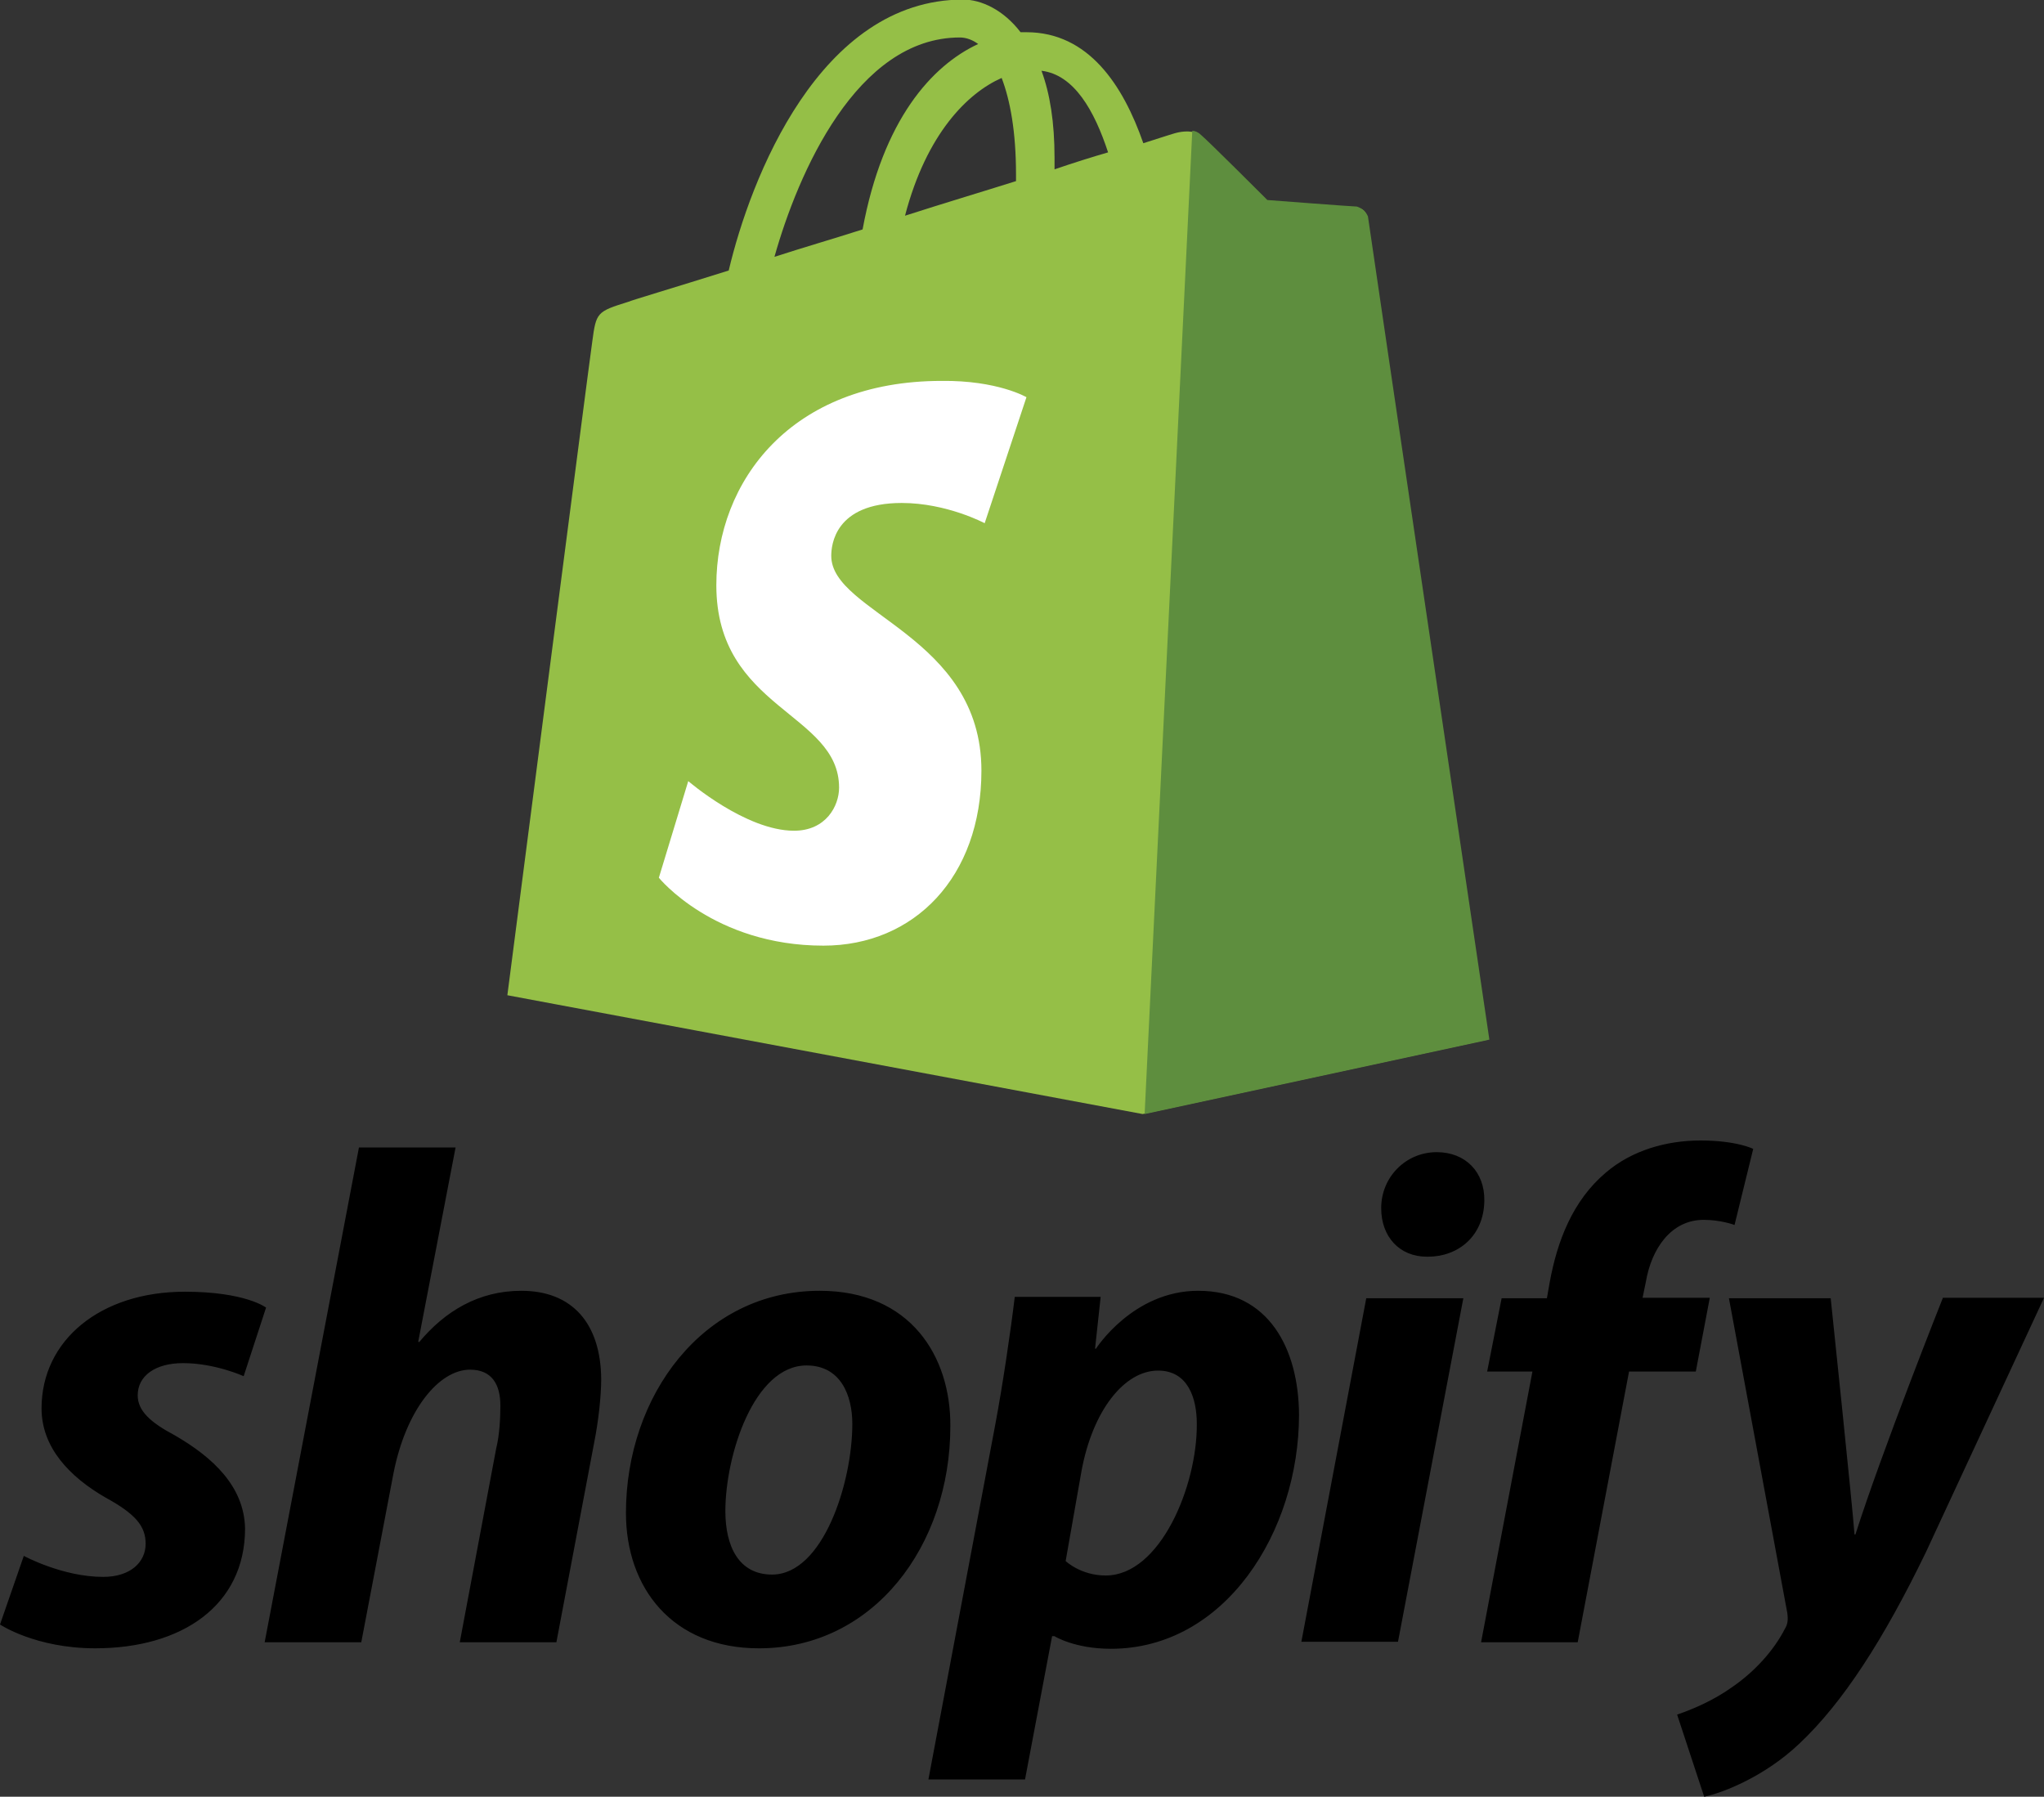 <?xml version="1.0" encoding="UTF-8" standalone="no"?>
<!-- Created with Inkscape (http://www.inkscape.org/) -->

<svg
   xmlns:dc="http://purl.org/dc/elements/1.1/"
   xmlns:cc="http://creativecommons.org/ns#"
   xmlns:rdf="http://www.w3.org/1999/02/22-rdf-syntax-ns#"
   xmlns:svg="http://www.w3.org/2000/svg"
   xmlns="http://www.w3.org/2000/svg"
   xmlns:sodipodi="http://sodipodi.sourceforge.net/DTD/sodipodi-0.dtd"
   xmlns:inkscape="http://www.inkscape.org/namespaces/inkscape"
   width="206.326mm"
   height="181.376mm"
   viewBox="0 0 206.326 181.376"
   version="1.1"
   id="svg8"
   inkscape:version="0.92.4 (5da689c313, 2019-01-14)"
   sodipodi:docname="shopifyLogo.svg">
  <rect x="0" y="0" width="206.326" height="181.376" fill="#333333" stroke="none"/>
  <defs
     id="defs2" />
  <sodipodi:namedview
     id="base"
     pagecolor="#ffffff"
     bordercolor="#666666"
     borderopacity="1.0"
     inkscape:pageopacity="0.0"
     inkscape:pageshadow="2"
     inkscape:zoom="0.35"
     inkscape:cx="-103.14708"
     inkscape:cy="460.04946"
     inkscape:document-units="mm"
     inkscape:current-layer="layer1"
     showgrid="false"
     fit-margin-top="0"
     fit-margin-left="0"
     fit-margin-right="0"
     fit-margin-bottom="0"
     inkscape:window-width="1920"
     inkscape:window-height="1001"
     inkscape:window-x="-9"
     inkscape:window-y="-9"
     inkscape:window-maximized="1" />
  <g
     inkscape:label="Layer 1"
     inkscape:groupmode="layer"
     id="layer1"
     transform="translate(-8.77,-89.179)">
    <g
       id="g855"
       transform="translate(6.676,35.769)">
      <g
         id="layer1-3"
         inkscape:label="Layer 1" />
      <g
         inkscape:label="Layer 1 copy"
         id="g4573-9">
        <g
           id="g4739">
          <g
             id="g4732"
             transform="matrix(2.491,0,0,2.491,63.013,-325.063)"
             style="stroke-width:0.401">
            <path
               id="path4703"
               d="m 30.924,160.704 c -0.026,-0.238 -0.238,-0.344 -0.397,-0.344 -0.159,0 -3.625,-0.265 -3.625,-0.265 0,0 -2.408,-2.408 -2.699,-2.646 -0.265,-0.265 -0.767,-0.185 -0.979,-0.132 -0.026,0 -0.529,0.159 -1.349,0.423 -0.82,-2.355 -2.223,-4.498 -4.736,-4.498 h -0.238 c -0.688,-0.9 -1.587,-1.323 -2.328,-1.323 -5.821,0 -8.625,7.276 -9.499,10.98 -2.275,0.714 -3.889,1.191 -4.075,1.27 -1.27,0.397 -1.296,0.423 -1.455,1.614 -0.132,0.9 -3.44,26.485 -3.44,26.485 l 25.744,4.815 13.97,-3.016 c 0.026,-0.053 -4.868,-33.126 -4.895,-33.364 z m -10.477,-2.593 c -0.635,0.185 -1.402,0.423 -2.17,0.688 v -0.476 c 0,-1.429 -0.185,-2.593 -0.529,-3.519 1.323,0.159 2.143,1.614 2.699,3.307 z m -4.313,-3.016 c 0.344,0.9 0.582,2.17 0.582,3.916 v 0.265 c -1.429,0.45 -2.937,0.9 -4.498,1.402 0.873,-3.334 2.54,-4.974 3.916,-5.583 z m -1.693,-1.64 c 0.265,0 0.529,0.106 0.741,0.265 -1.879,0.873 -3.863,3.069 -4.683,7.514 -1.244,0.397 -2.434,0.741 -3.572,1.111 0.953,-3.387 3.334,-8.89 7.514,-8.89 z"
               inkscape:connector-curvature="0"
               style="fill:#95bf47;stroke-width:0.106" />
            <path
               id="path4705"
               d="m 30.527,160.307 c -0.159,0 -3.625,-0.265 -3.625,-0.265 0,0 -2.408,-2.408 -2.699,-2.646 -0.106,-0.106 -0.238,-0.159 -0.344,-0.159 l -1.931,39.846 13.97,-3.016 c 0,0 -4.895,-33.126 -4.921,-33.364 -0.106,-0.238 -0.291,-0.344 -0.45,-0.397 z"
               inkscape:connector-curvature="0"
               style="fill:#5e8e3e;stroke-width:0.106" />
            <path
               id="path4707"
               d="m 17.139,168.033 -1.693,5.106 c 0,0 -1.535,-0.82 -3.36,-0.82 -2.725,0 -2.857,1.72 -2.857,2.143 0,2.328 6.085,3.228 6.085,8.705 0,4.313 -2.725,7.091 -6.403,7.091 -4.445,0 -6.668,-2.752 -6.668,-2.752 l 1.191,-3.916 c 0,0 2.328,2.011 4.286,2.011 1.296,0 1.826,-1.005 1.826,-1.746 0,-3.043 -4.974,-3.175 -4.974,-8.202 0,-4.207 3.016,-8.281 9.128,-8.281 2.275,-0.026 3.44,0.661 3.44,0.661 z"
               inkscape:connector-curvature="0"
               style="fill:#ffffff;stroke-width:0.106" />
          </g>
          <path
             inkscape:connector-curvature="0"
             d="m 19.763,198.317 c -2.497,-1.319 -3.769,-2.497 -3.769,-4.052 0,-1.979 1.79,-3.251 4.57,-3.251 3.251,0 6.125,1.319 6.125,1.319 l 2.262,-6.926 c 0,0 -2.073,-1.602 -8.198,-1.602 -8.528,0 -14.465,4.9 -14.465,11.779 0,3.911 2.78,6.879 6.455,8.999 3.016,1.649 4.052,2.874 4.052,4.665 0,1.838 -1.508,3.345 -4.288,3.345 -4.099,0 -8.01,-2.12 -8.01,-2.12 l -2.403,6.926 c 0,0 3.581,2.403 9.612,2.403 8.764,0 15.125,-4.335 15.125,-12.109 -0.094,-4.241 -3.251,-7.162 -7.068,-9.376 z m 34.961,-14.606 c -4.335,0 -7.727,2.073 -10.319,5.183 l -0.094,-0.047 3.769,-19.601 h -9.753 l -9.518,49.944 h 9.753 l 3.251,-17.056 c 1.272,-6.455 4.617,-10.46 7.727,-10.46 2.215,0 3.063,1.508 3.063,3.628 0,1.319 -0.094,3.015 -0.424,4.335 l -3.675,19.554 h 9.753 l 3.816,-20.166 c 0.424,-2.12 0.707,-4.665 0.707,-6.408 -0.047,-5.607 -2.921,-8.905 -8.057,-8.905 z m 30.108,0 c -11.779,0 -19.554,10.601 -19.554,22.428 0,7.539 4.665,13.664 13.428,13.664 11.544,0 19.318,-10.319 19.318,-22.428 0.047,-7.02 -4.005,-13.664 -13.193,-13.664 z m -4.806,28.647 c -3.345,0 -4.712,-2.827 -4.712,-6.408 0,-5.607 2.874,-14.701 8.198,-14.701 3.44,0 4.617,3.016 4.617,5.89 0,5.984 -2.968,15.219 -8.104,15.219 z m 43.018,-28.647 c -6.596,0 -10.319,5.843 -10.319,5.843 h -0.094 l 0.565,-5.23 h -8.67 c -0.424,3.534 -1.225,8.952 -1.979,12.957 l -6.738,35.762 h 9.753 l 2.733,-14.465 h 0.236 c 0,0 2.026,1.272 5.701,1.272 11.497,0 18.988,-11.779 18.988,-23.653 -0.047,-6.596 -3.016,-12.486 -10.177,-12.486 z m -9.329,28.741 c -2.544,0 -4.052,-1.461 -4.052,-1.461 l 1.602,-9.094 c 1.131,-6.125 4.335,-10.13 7.727,-10.13 3.016,0 3.911,2.78 3.911,5.371 0.047,6.314 -3.722,15.313 -9.188,15.313 z m 33.406,-42.735 c -3.11,0 -5.607,2.497 -5.607,5.654 0,2.874 1.838,4.9 4.617,4.9 h 0.094 c 3.063,0 5.654,-2.073 5.701,-5.654 0.047,-2.874 -1.885,-4.9 -4.806,-4.9 z m -13.664,49.426 h 9.753 l 6.596,-34.678 h -9.8 m 34.678,-0.047 h -6.785 l 0.33,-1.602 c 0.565,-3.345 2.544,-6.267 5.843,-6.267 1.743,0 3.11,0.518 3.11,0.518 l 1.885,-7.68 c 0,0 -1.649,-0.848 -5.324,-0.848 -3.44,0 -6.926,0.989 -9.565,3.251 -3.345,2.827 -4.9,6.926 -5.654,11.073 l -0.283,1.602 h -4.57 l -1.461,7.397 h 4.57 l -5.183,27.328 h 9.753 l 5.183,-27.328 h 6.738 z m 23.512,0.047 c 0,0 -6.125,15.407 -8.811,23.841 h -0.094 c -0.188,-2.733 -2.403,-23.841 -2.403,-23.841 h -10.272 l 5.89,31.757 c 0.094,0.707 0.047,1.131 -0.236,1.602 -1.131,2.215 -3.063,4.335 -5.324,5.89 -1.838,1.319 -3.911,2.215 -5.56,2.78 l 2.733,8.293 c 1.979,-0.424 6.125,-2.073 9.565,-5.324 4.429,-4.146 8.575,-10.601 12.816,-19.365 l 11.921,-25.679 h -10.224 z"
             id="path4709"
             style="stroke-width:0.265" />
        </g>
      </g>
    </g>
  </g>
</svg>
